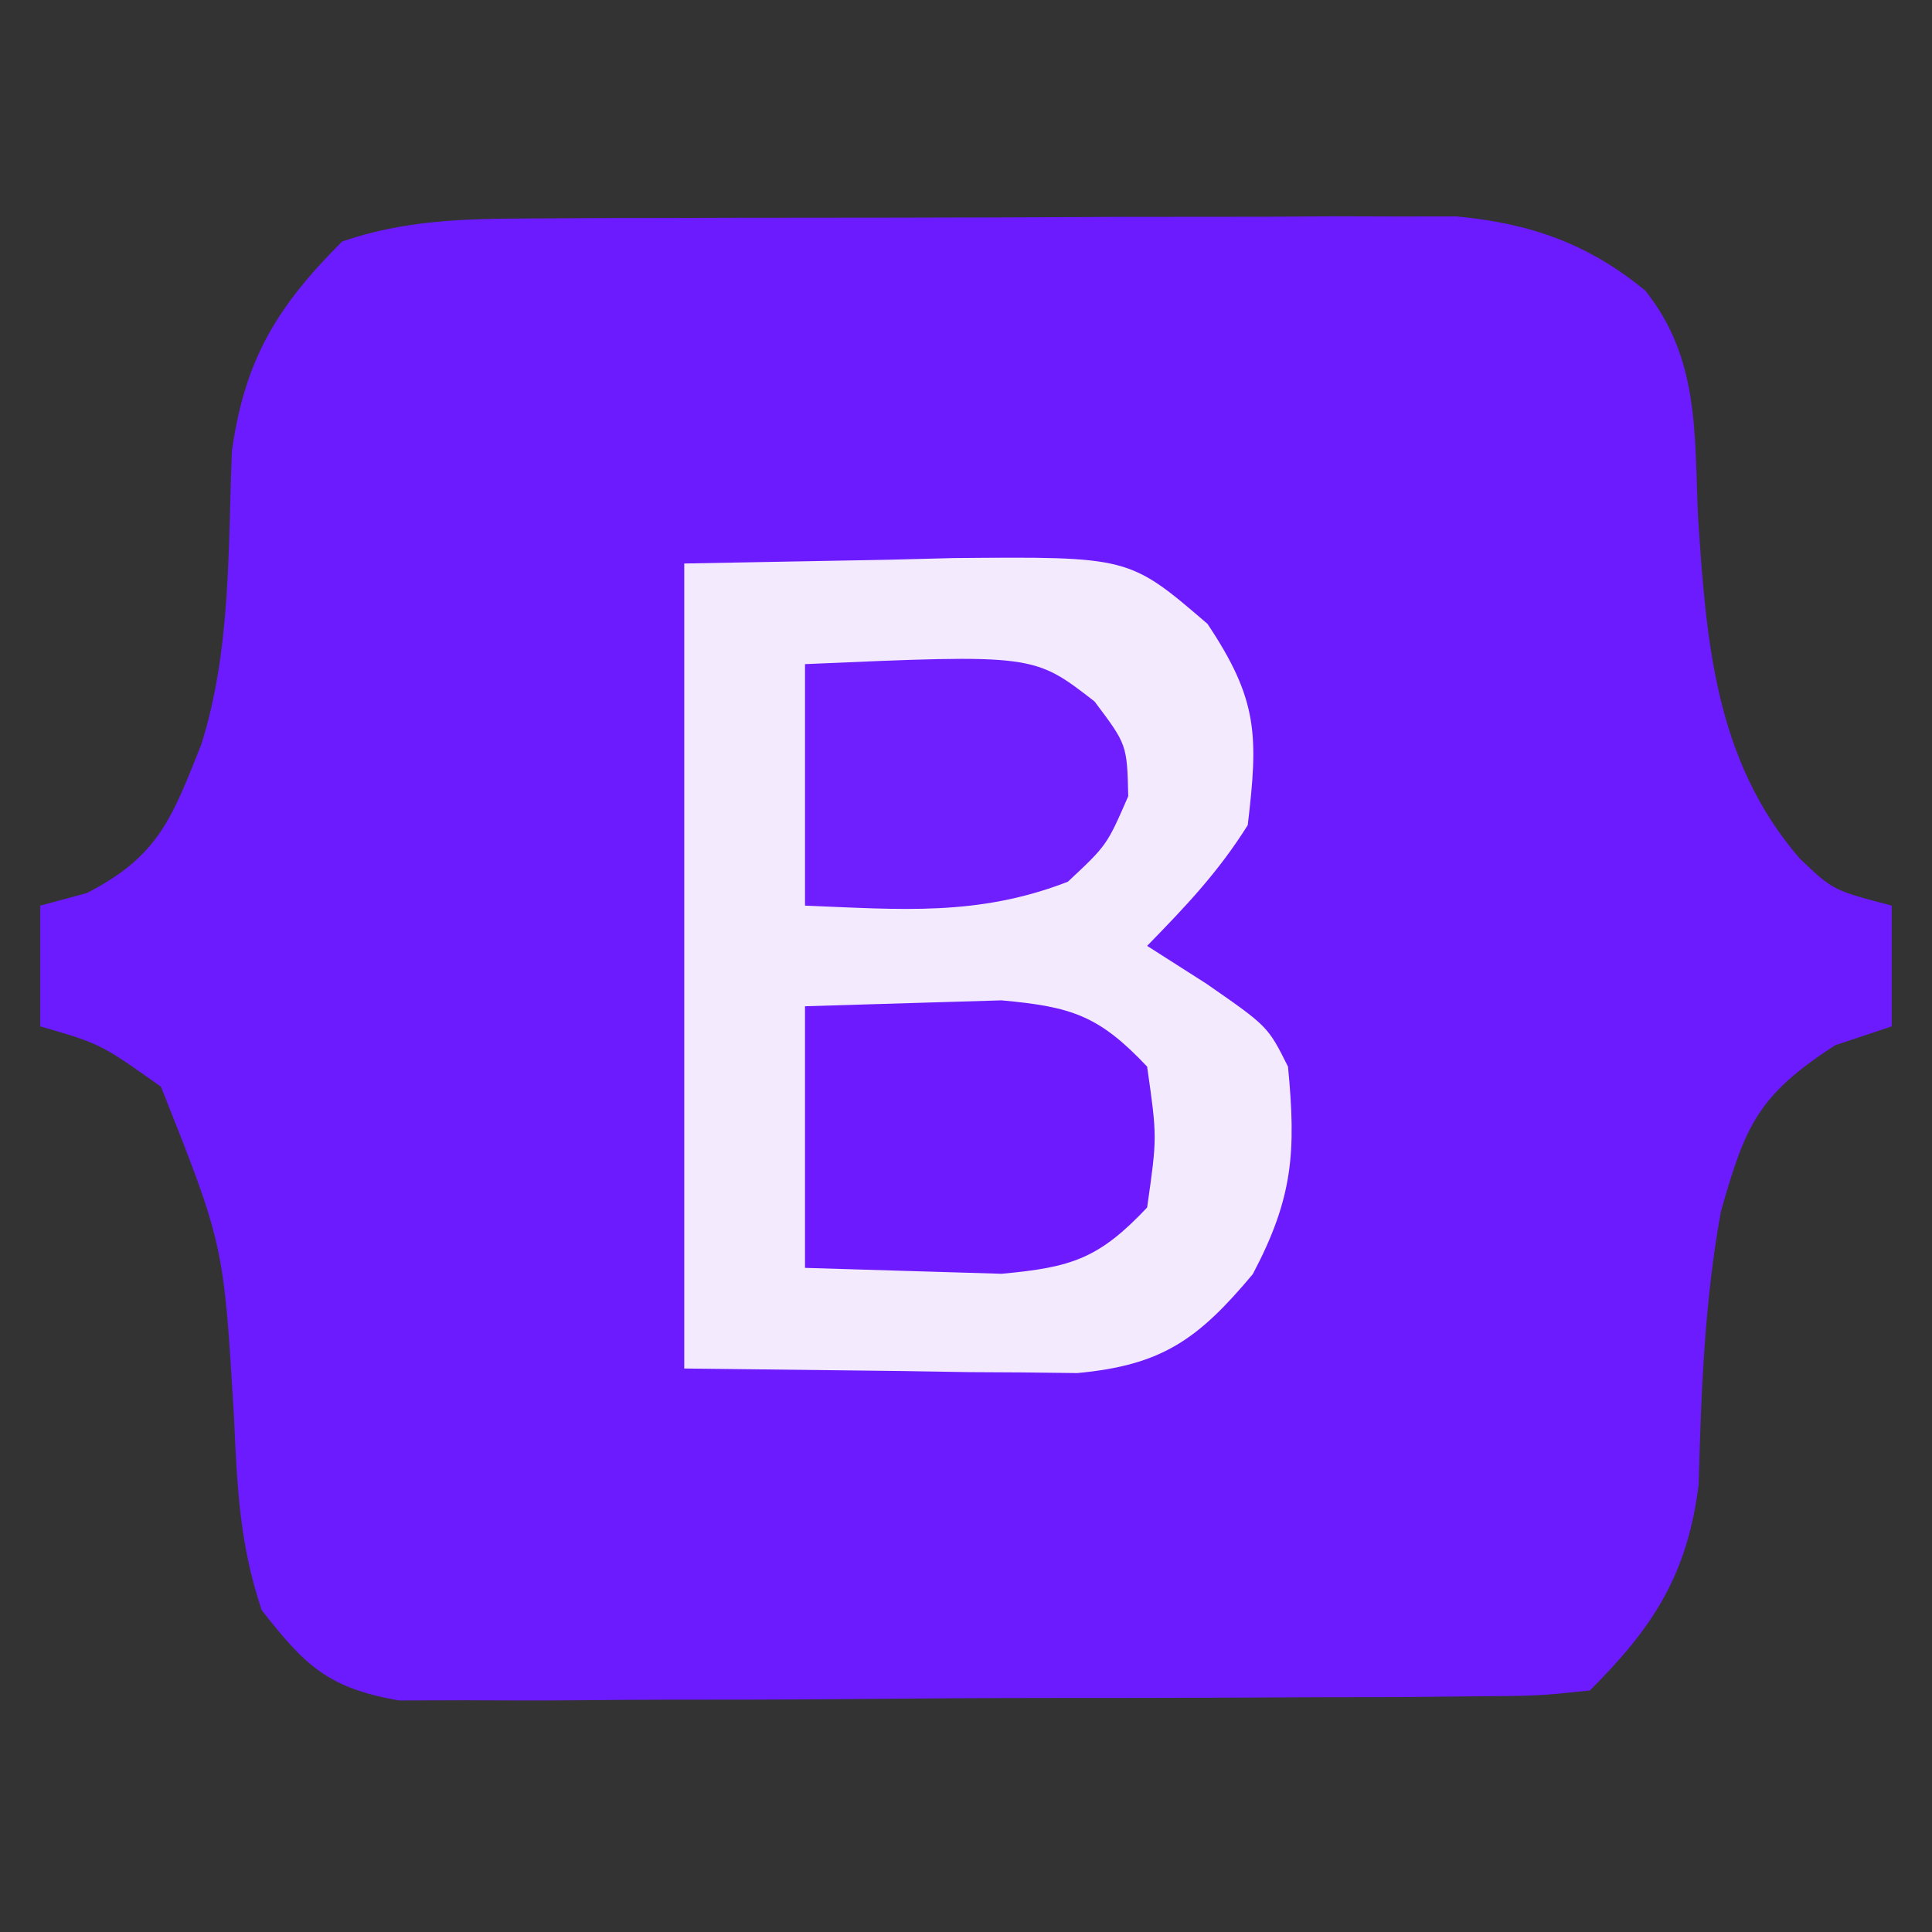 <?xml version="1.0" encoding="UTF-8"?>
<svg version="1.1" xmlns="http://www.w3.org/2000/svg" width="96" height="96">
<rect width="100%" height="100%" fill="#333333" stroke="none"/>
<path d="M0 0 C1.597 -0.01 1.597 -0.01 3.226 -0.019 C4.371 -0.02 5.516 -0.022 6.696 -0.023 C7.877 -0.026 9.058 -0.029 10.275 -0.033 C12.772 -0.038 15.269 -0.04 17.767 -0.04 C21.587 -0.042 25.408 -0.06 29.229 -0.079 C31.655 -0.082 34.082 -0.084 36.508 -0.085 C38.222 -0.096 38.222 -0.096 39.971 -0.107 C41.039 -0.104 42.107 -0.101 43.207 -0.098 C44.143 -0.099 45.079 -0.101 46.044 -0.102 C49.703 0.243 52.571 1.244 55.418 3.583 C58.121 6.961 57.855 10.689 58.043 14.833 C58.452 21.01 58.878 26.9 63.082 31.79 C64.739 33.378 64.739 33.378 67.668 34.145 C67.668 36.125 67.668 38.105 67.668 40.145 C66.74 40.455 65.812 40.764 64.856 41.083 C61.015 43.568 60.392 45.07 59.18 49.337 C58.36 53.836 58.196 58.345 58.074 62.911 C57.511 67.394 55.823 69.99 52.668 73.145 C50.101 73.413 50.101 73.413 46.813 73.436 C44.971 73.455 44.971 73.455 43.091 73.474 C41.745 73.478 40.398 73.48 39.051 73.481 C37.673 73.488 36.296 73.494 34.918 73.501 C32.028 73.513 29.138 73.517 26.248 73.516 C22.546 73.516 18.846 73.543 15.145 73.577 C12.298 73.6 9.452 73.604 6.605 73.603 C5.241 73.605 3.876 73.614 2.512 73.629 C0.602 73.649 -1.308 73.641 -3.218 73.631 C-4.305 73.634 -5.391 73.637 -6.51 73.64 C-10.02 73.025 -11.168 71.923 -13.332 69.145 C-14.444 65.808 -14.546 63.032 -14.707 59.52 C-15.216 50.987 -15.216 50.987 -18.332 43.145 C-21.334 41.014 -21.334 41.014 -24.332 40.145 C-24.332 38.165 -24.332 36.185 -24.332 34.145 C-23.569 33.939 -22.806 33.733 -22.019 33.52 C-18.454 31.696 -17.796 29.806 -16.332 26.145 C-14.844 21.421 -15.008 16.466 -14.808 11.555 C-14.17 6.991 -12.554 4.367 -9.332 1.145 C-6.217 0.075 -3.275 0.013 0 0 Z " fill="#6C1AFE" transform="translate(26.332,10.855)"/>
<path d="M0 0 C5.043 -0.093 5.043 -0.093 10.188 -0.188 C11.764 -0.228 11.764 -0.228 13.372 -0.27 C22.106 -0.348 22.106 -0.348 26 3 C28.513 6.769 28.53 8.532 28 13 C26.54 15.33 24.939 17.013 23 19 C23.969 19.619 24.939 20.238 25.938 20.875 C29 23 29 23 30 25 C30.407 29.234 30.256 31.516 28.25 35.312 C25.544 38.544 23.746 39.84 19.526 40.227 C18.626 40.217 17.725 40.206 16.797 40.195 C15.914 40.19 15.03 40.185 14.12 40.18 C13.008 40.162 11.896 40.144 10.75 40.125 C7.202 40.084 3.655 40.042 0 40 C0 26.8 0 13.6 0 0 Z " fill="#F3EAFD" transform="translate(34,28)"/>
<path d="M0 0 C2.062 -0.062 4.125 -0.124 6.25 -0.188 C7.99 -0.24 7.99 -0.24 9.766 -0.293 C13.257 0.023 14.614 0.469 17 3 C17.5 6.5 17.5 6.5 17 10 C14.614 12.531 13.257 12.977 9.766 13.293 C8.605 13.258 7.445 13.223 6.25 13.188 C4.188 13.126 2.125 13.064 0 13 C0 8.71 0 4.42 0 0 Z " fill="#6D1BFE" transform="translate(40,50)"/>
<path d="M0 0 C11.364 -0.494 11.364 -0.494 14.387 1.855 C16 4 16 4 16.062 6.562 C15 9 15 9 13.062 10.812 C8.599 12.543 4.773 12.191 0 12 C0 8.04 0 4.08 0 0 Z " fill="#6F1EFE" transform="translate(40,33)"/>
</svg>
